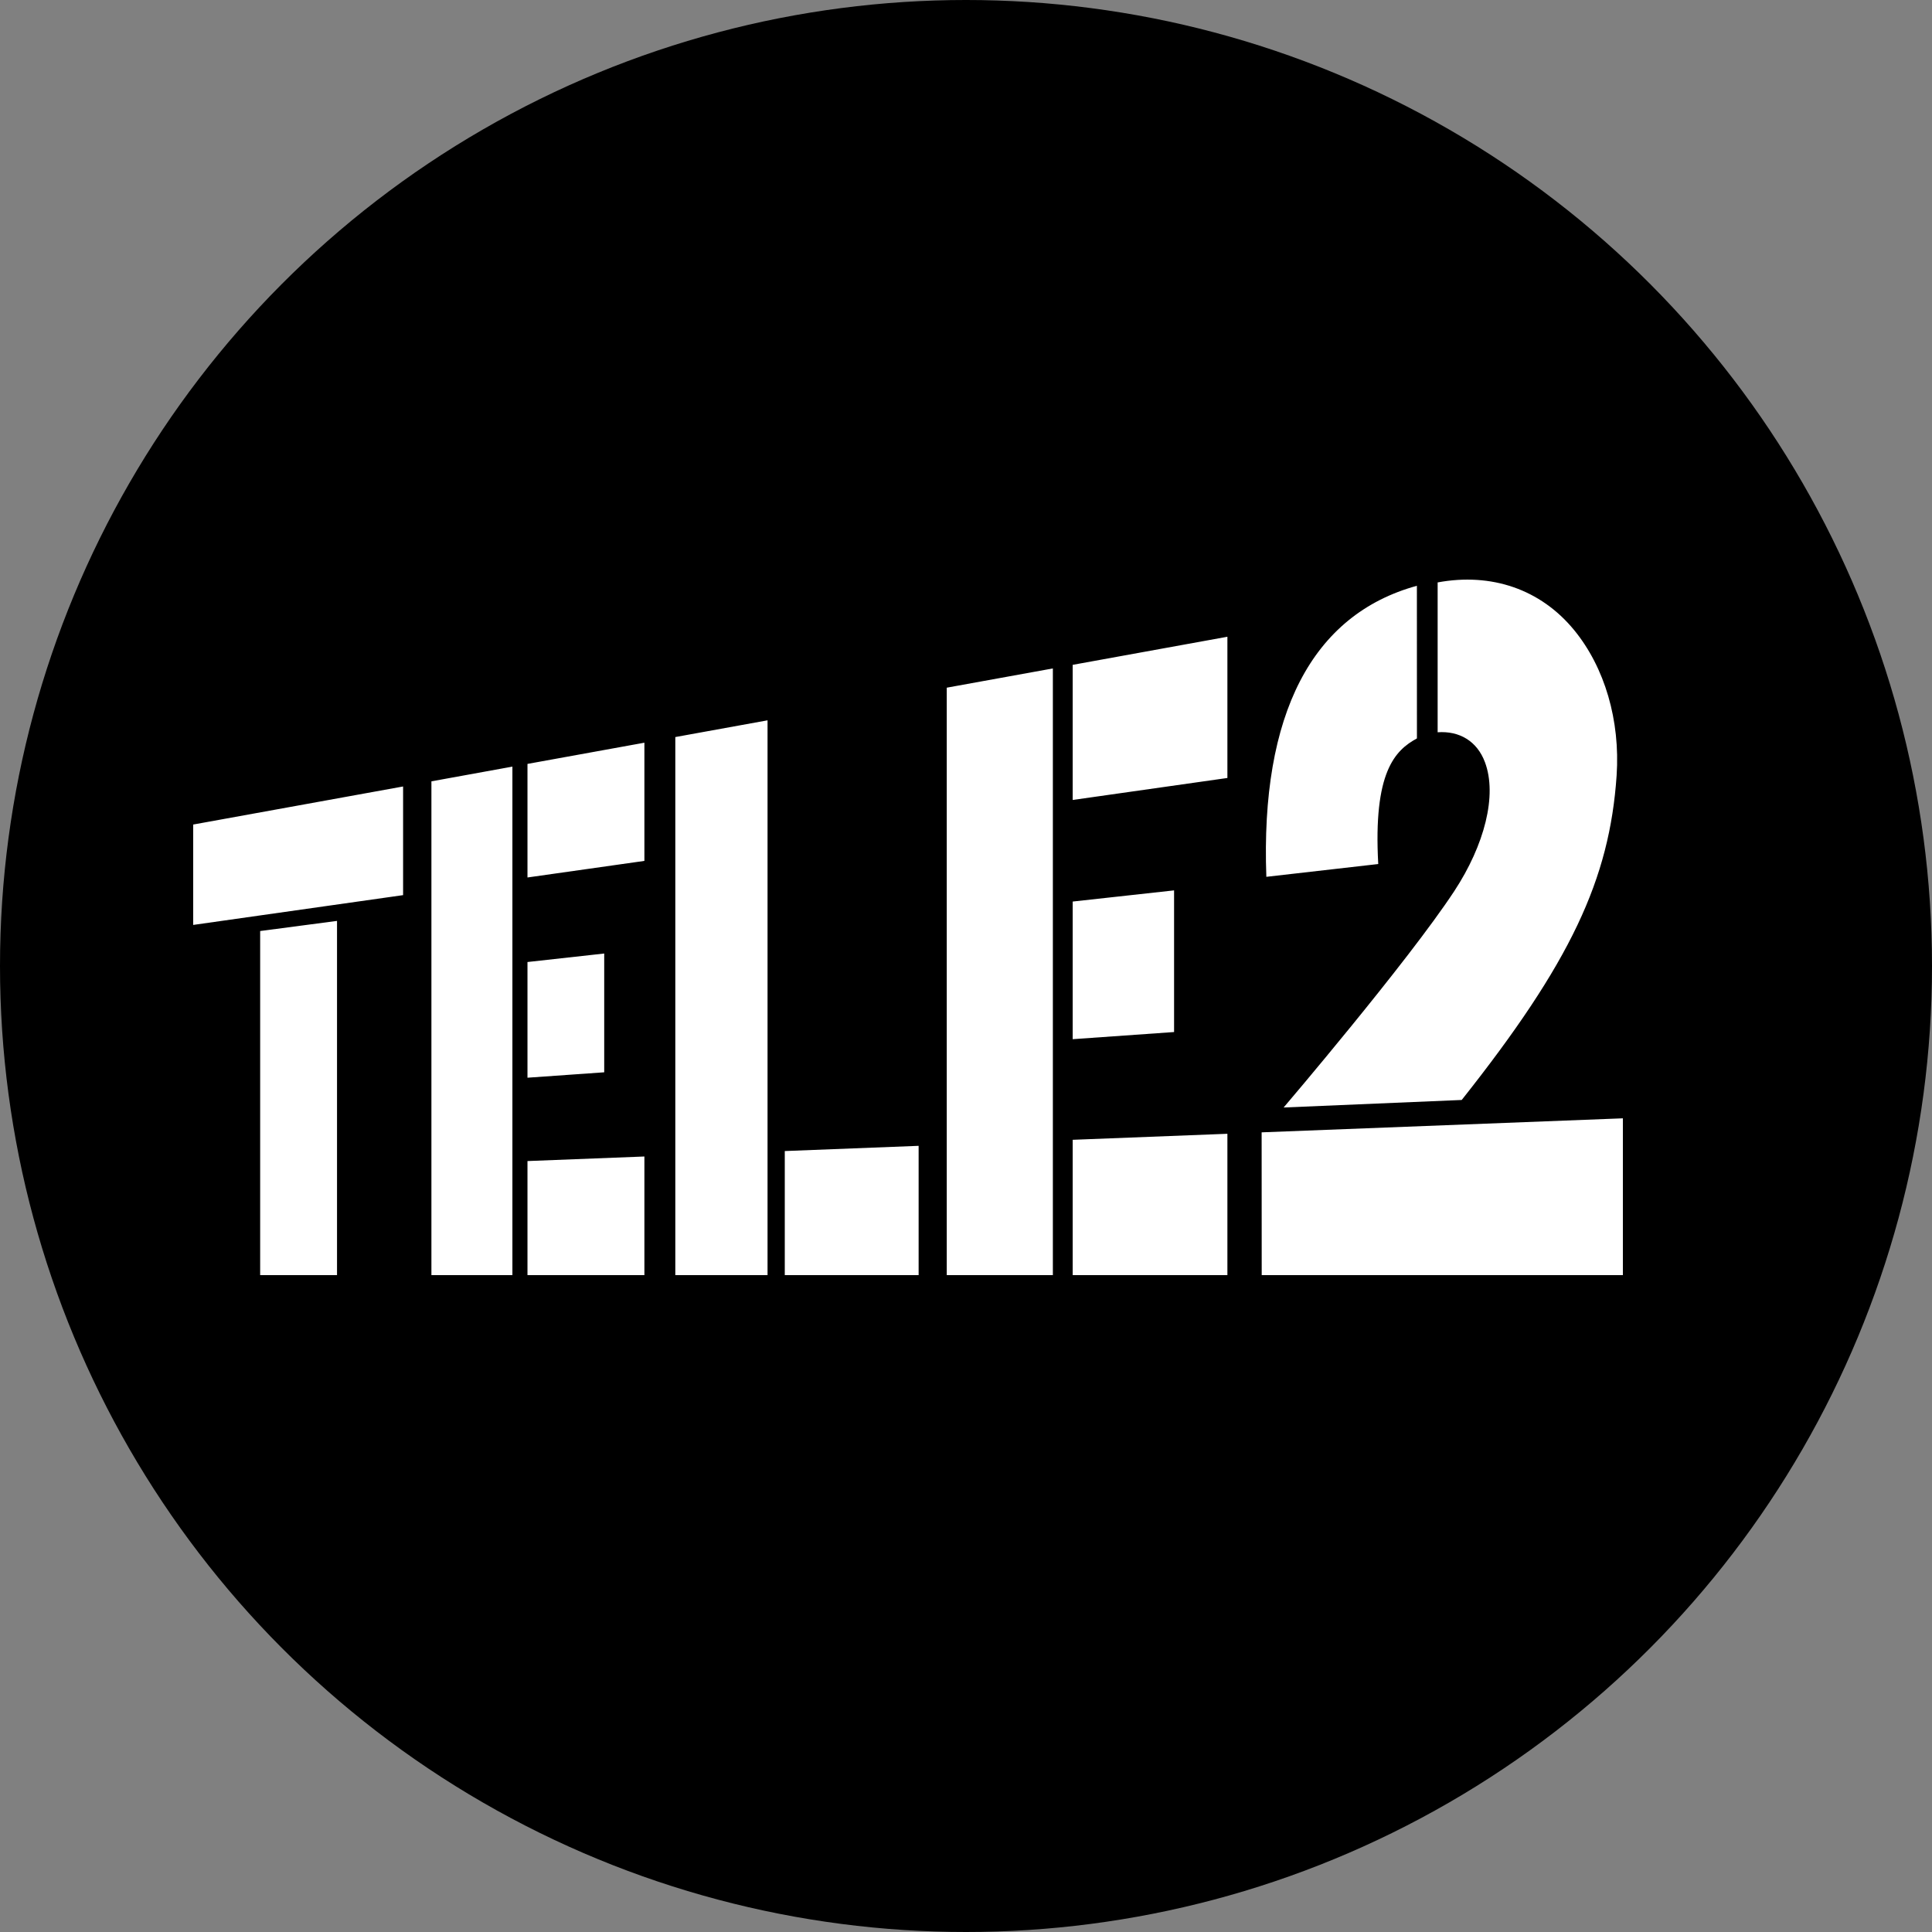 <svg width="50" height="50" viewBox="0 0 50 50" fill="none" xmlns="http://www.w3.org/2000/svg">
<rect x="0" y="0" width="50" height="50" fill="#808080" stroke="none"/>
<circle cx="25" cy="25" r="25" fill="black"/>
<g style="mix-blend-mode:hard-light">
<path d="M5 21.339V23.937L10.432 23.166V20.354L5 21.339ZM6.733 24.095V33H8.722V23.833L6.733 24.095ZM11.165 20.221V33H13.261V19.84L11.165 20.221ZM13.651 19.77V22.709L16.677 22.28V19.221L13.651 19.77ZM13.651 24.897V27.891L15.637 27.751V24.677L13.651 24.897ZM13.651 30.048V33H16.677V29.93L13.651 30.048ZM24.502 17.797V33H27.248V17.299L24.502 17.797ZM27.761 17.206V20.703L31.765 20.134V16.479L27.761 17.206ZM27.761 23.332V26.894L30.385 26.709V23.043L27.761 23.332ZM27.761 29.498V33H31.765V29.342L27.761 29.498ZM17.477 19.075V33H19.864V18.642L17.477 19.075ZM20.31 29.789V33H23.774V29.654L20.31 29.789ZM40.739 16.307C39.871 15.249 38.598 14.815 37.206 15.073V18.951C37.77 18.911 38.227 19.181 38.43 19.725C38.752 20.582 38.42 21.868 37.638 23.06C36.43 24.898 33.22 28.662 33.22 28.662L37.829 28.467C40.645 24.916 41.656 22.76 41.838 20.07C41.933 18.647 41.533 17.276 40.739 16.307ZM42 33V28.942L32.651 29.305L42 33ZM32.651 29.305L32.653 33H42L32.651 29.305ZM36.669 15.16C33.953 15.906 32.619 18.485 32.773 22.692L35.669 22.361C35.537 19.984 36.1 19.42 36.67 19.11L36.669 15.16Z" fill="white"/>
</g>
</svg>
